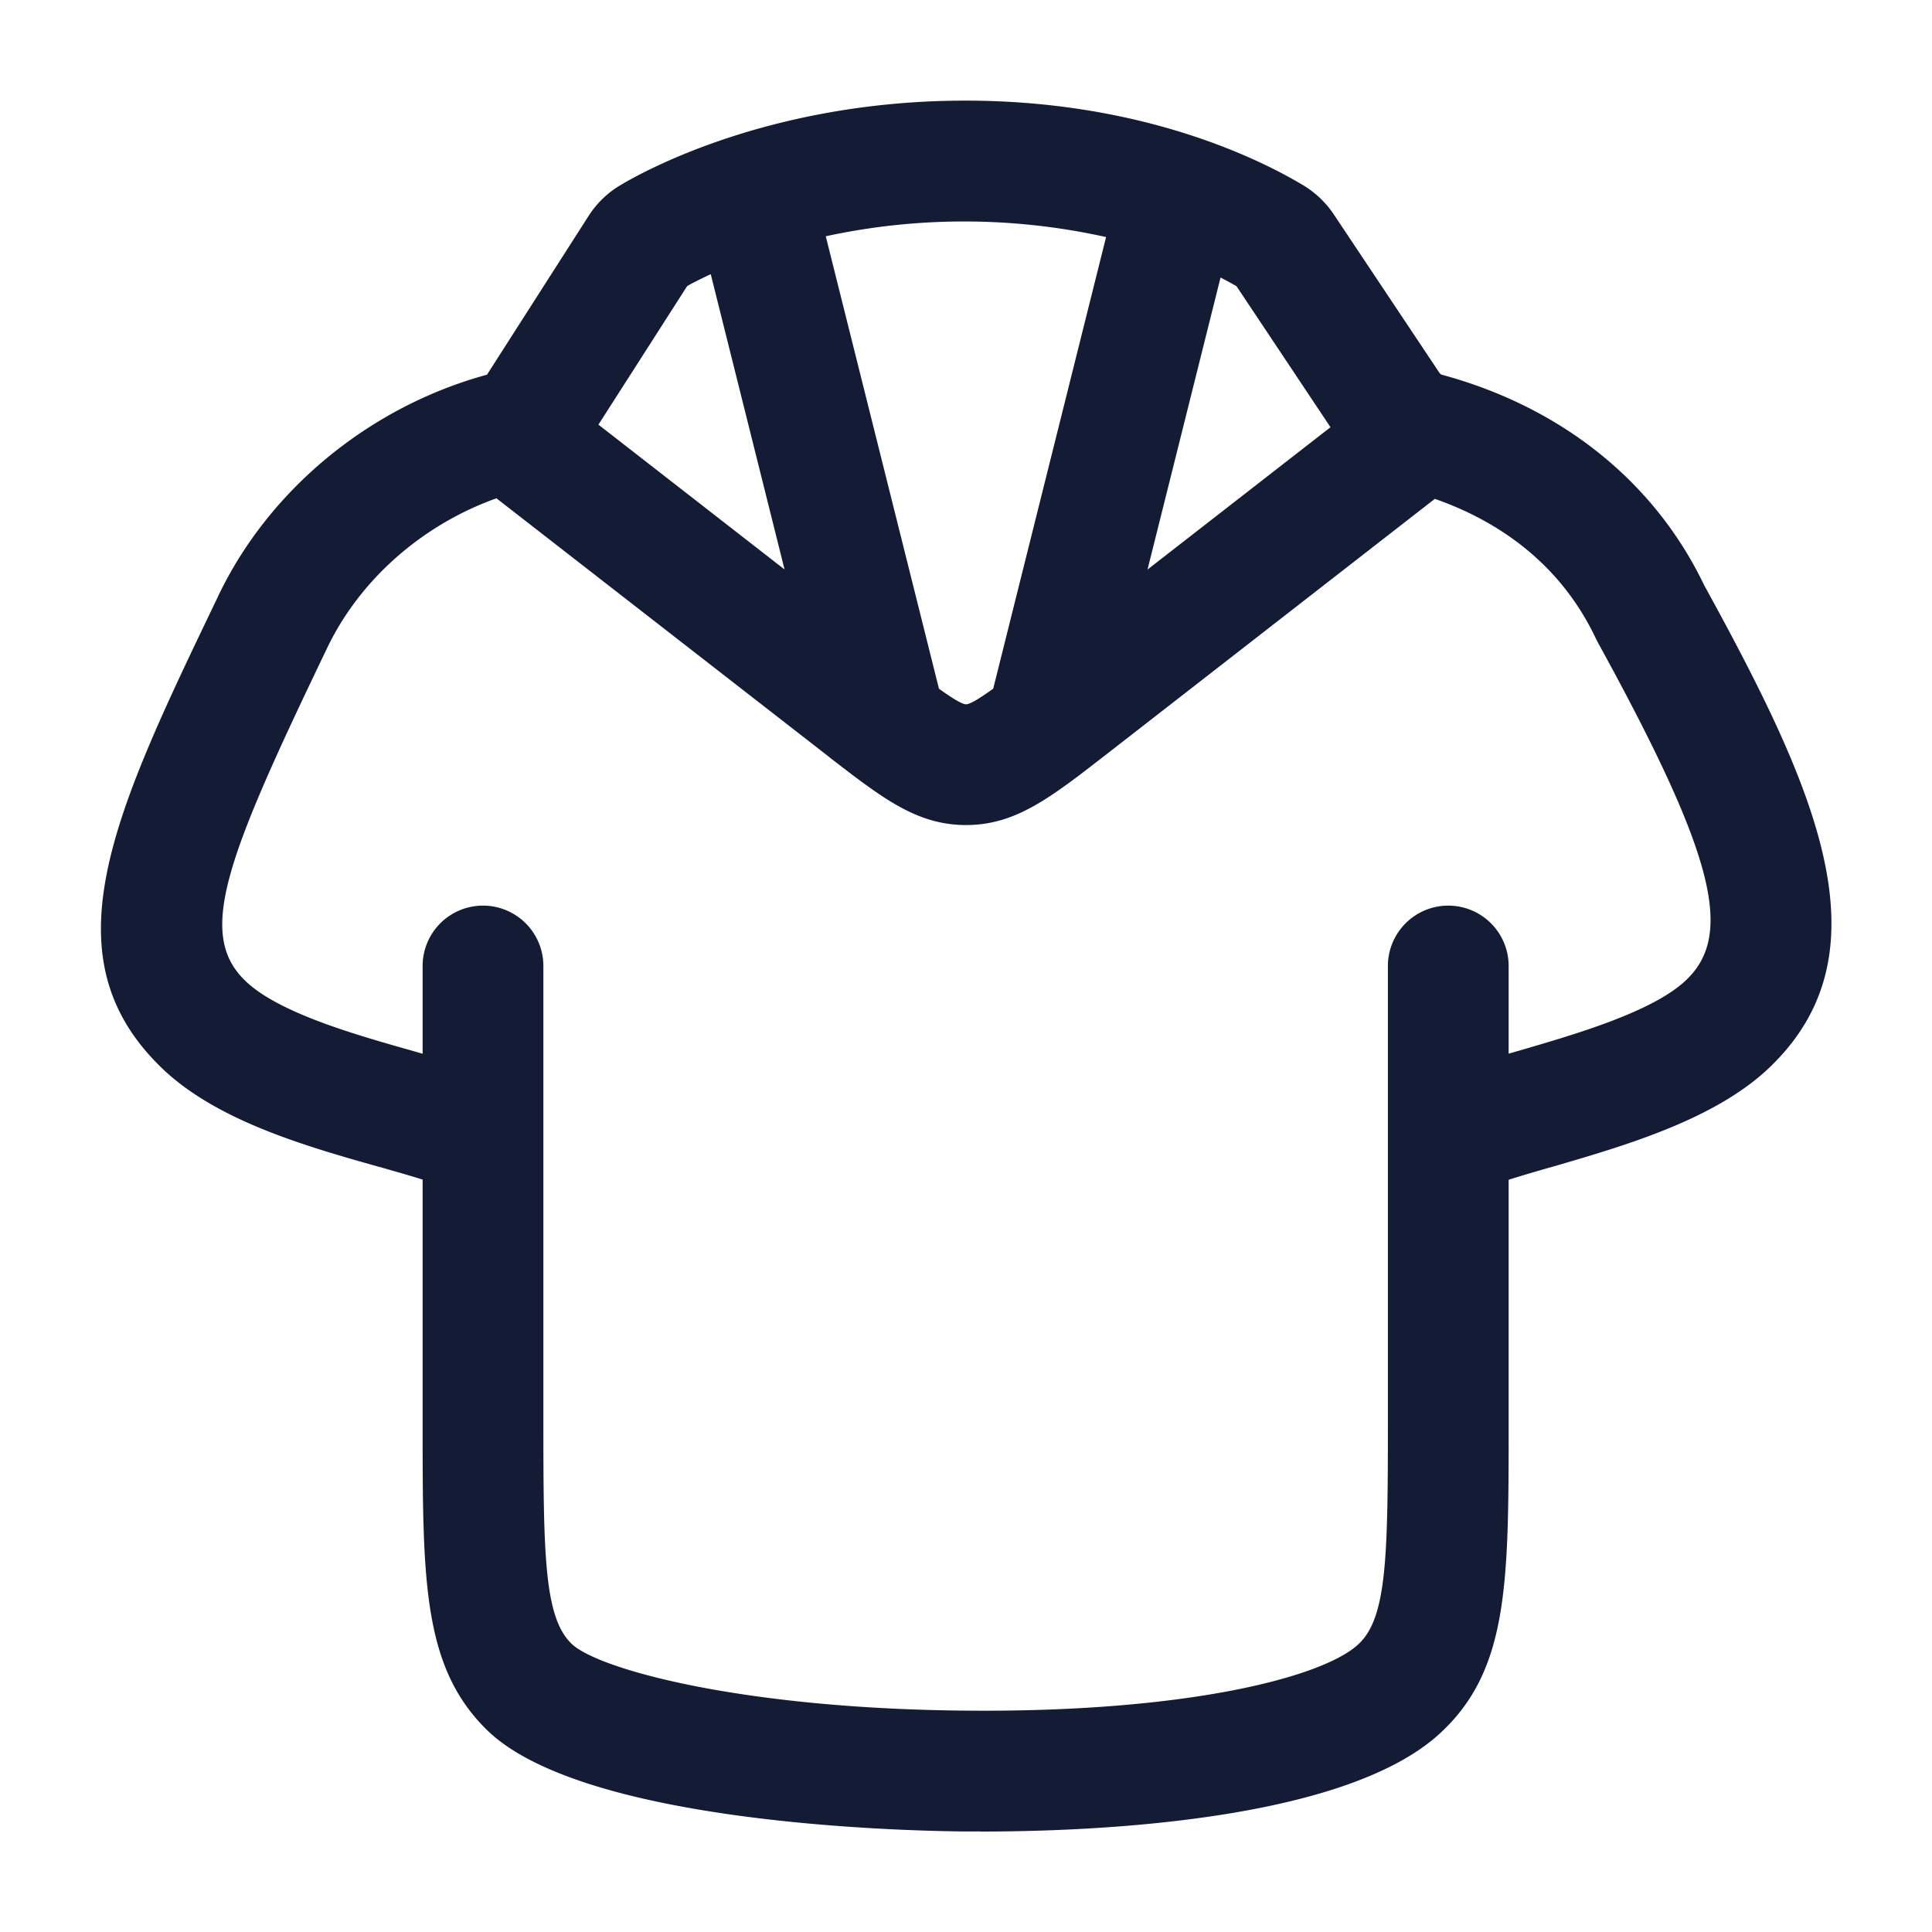 <svg xmlns="http://www.w3.org/2000/svg" width="24" height="24" fill="none"><path fill="#141B34" fill-rule="evenodd" d="M18.74 14.656c.163-.052.348-.106.54-.161h.002c.927-.27 2.08-.604 2.75-1.284 1.432-1.433.504-3.452-.863-5.943-.617-1.286-1.774-2.213-3.265-2.615l-.019-.016-1.309-1.963a1.2 1.2 0 0 0-.348-.348l-.014-.009-.014-.009c-.527-.318-1.992-1.058-4.207-1.058-2.423 0-4.006.881-4.299 1.058l-.014.009-.015.009a1.2 1.2 0 0 0-.355.359L6.05 4.654l-.006.002c-1.46.4-2.71 1.433-3.338 2.758v.001c-1.28 2.664-2.125 4.423-.738 5.811.678.686 1.822 1.01 2.743 1.27h.002l.05.014c.174.05.34.097.487.143v3.028c0 1.96 0 3.038.812 3.822 1.204 1.15 5.144 1.241 5.922 1.248h.2v.001c1.481 0 4.581-.14 5.733-1.247.824-.782.824-1.862.824-3.823v-3.026m0-1.567.12-.035h.002c.72-.21 1.705-.495 2.105-.901.575-.575.3-1.59-1.124-4.182l-.02-.04c-.47-.992-1.293-1.487-2-1.734l-4.151 3.229-.26.2c-.507.382-.893.623-1.412.623s-.904-.24-1.408-.62a53.89 53.89 0 0 1-.264-.202l-.055-.044L6.167 6.19c-.926.331-1.702 1.015-2.108 1.87-1.235 2.572-1.615 3.522-1.027 4.109.403.407 1.376.682 2.086.883l.002.001.012.003.118.034V12a.75.75 0 0 1 1.5 0v5.68c0 1.665.014 2.415.351 2.74.334.319 2.124.806 4.896.83 2.737.026 4.45-.414 4.884-.831.345-.328.36-1.077.36-2.739v-5.68a.75.75 0 0 1 1.5 0zm-7.077-4.534c.157.113.285.194.337.194.051 0 .18-.081.337-.194l1.402-5.61a8.124 8.124 0 0 0-3.482-.01zm-2.835-5.15.917 3.669-2.312-1.799 1.102-1.721q.095-.055.293-.148m6.333.042-.907 3.627 2.273-1.768-1.168-1.752a4 4 0 0 0-.198-.107" clip-rule="evenodd"/></svg>